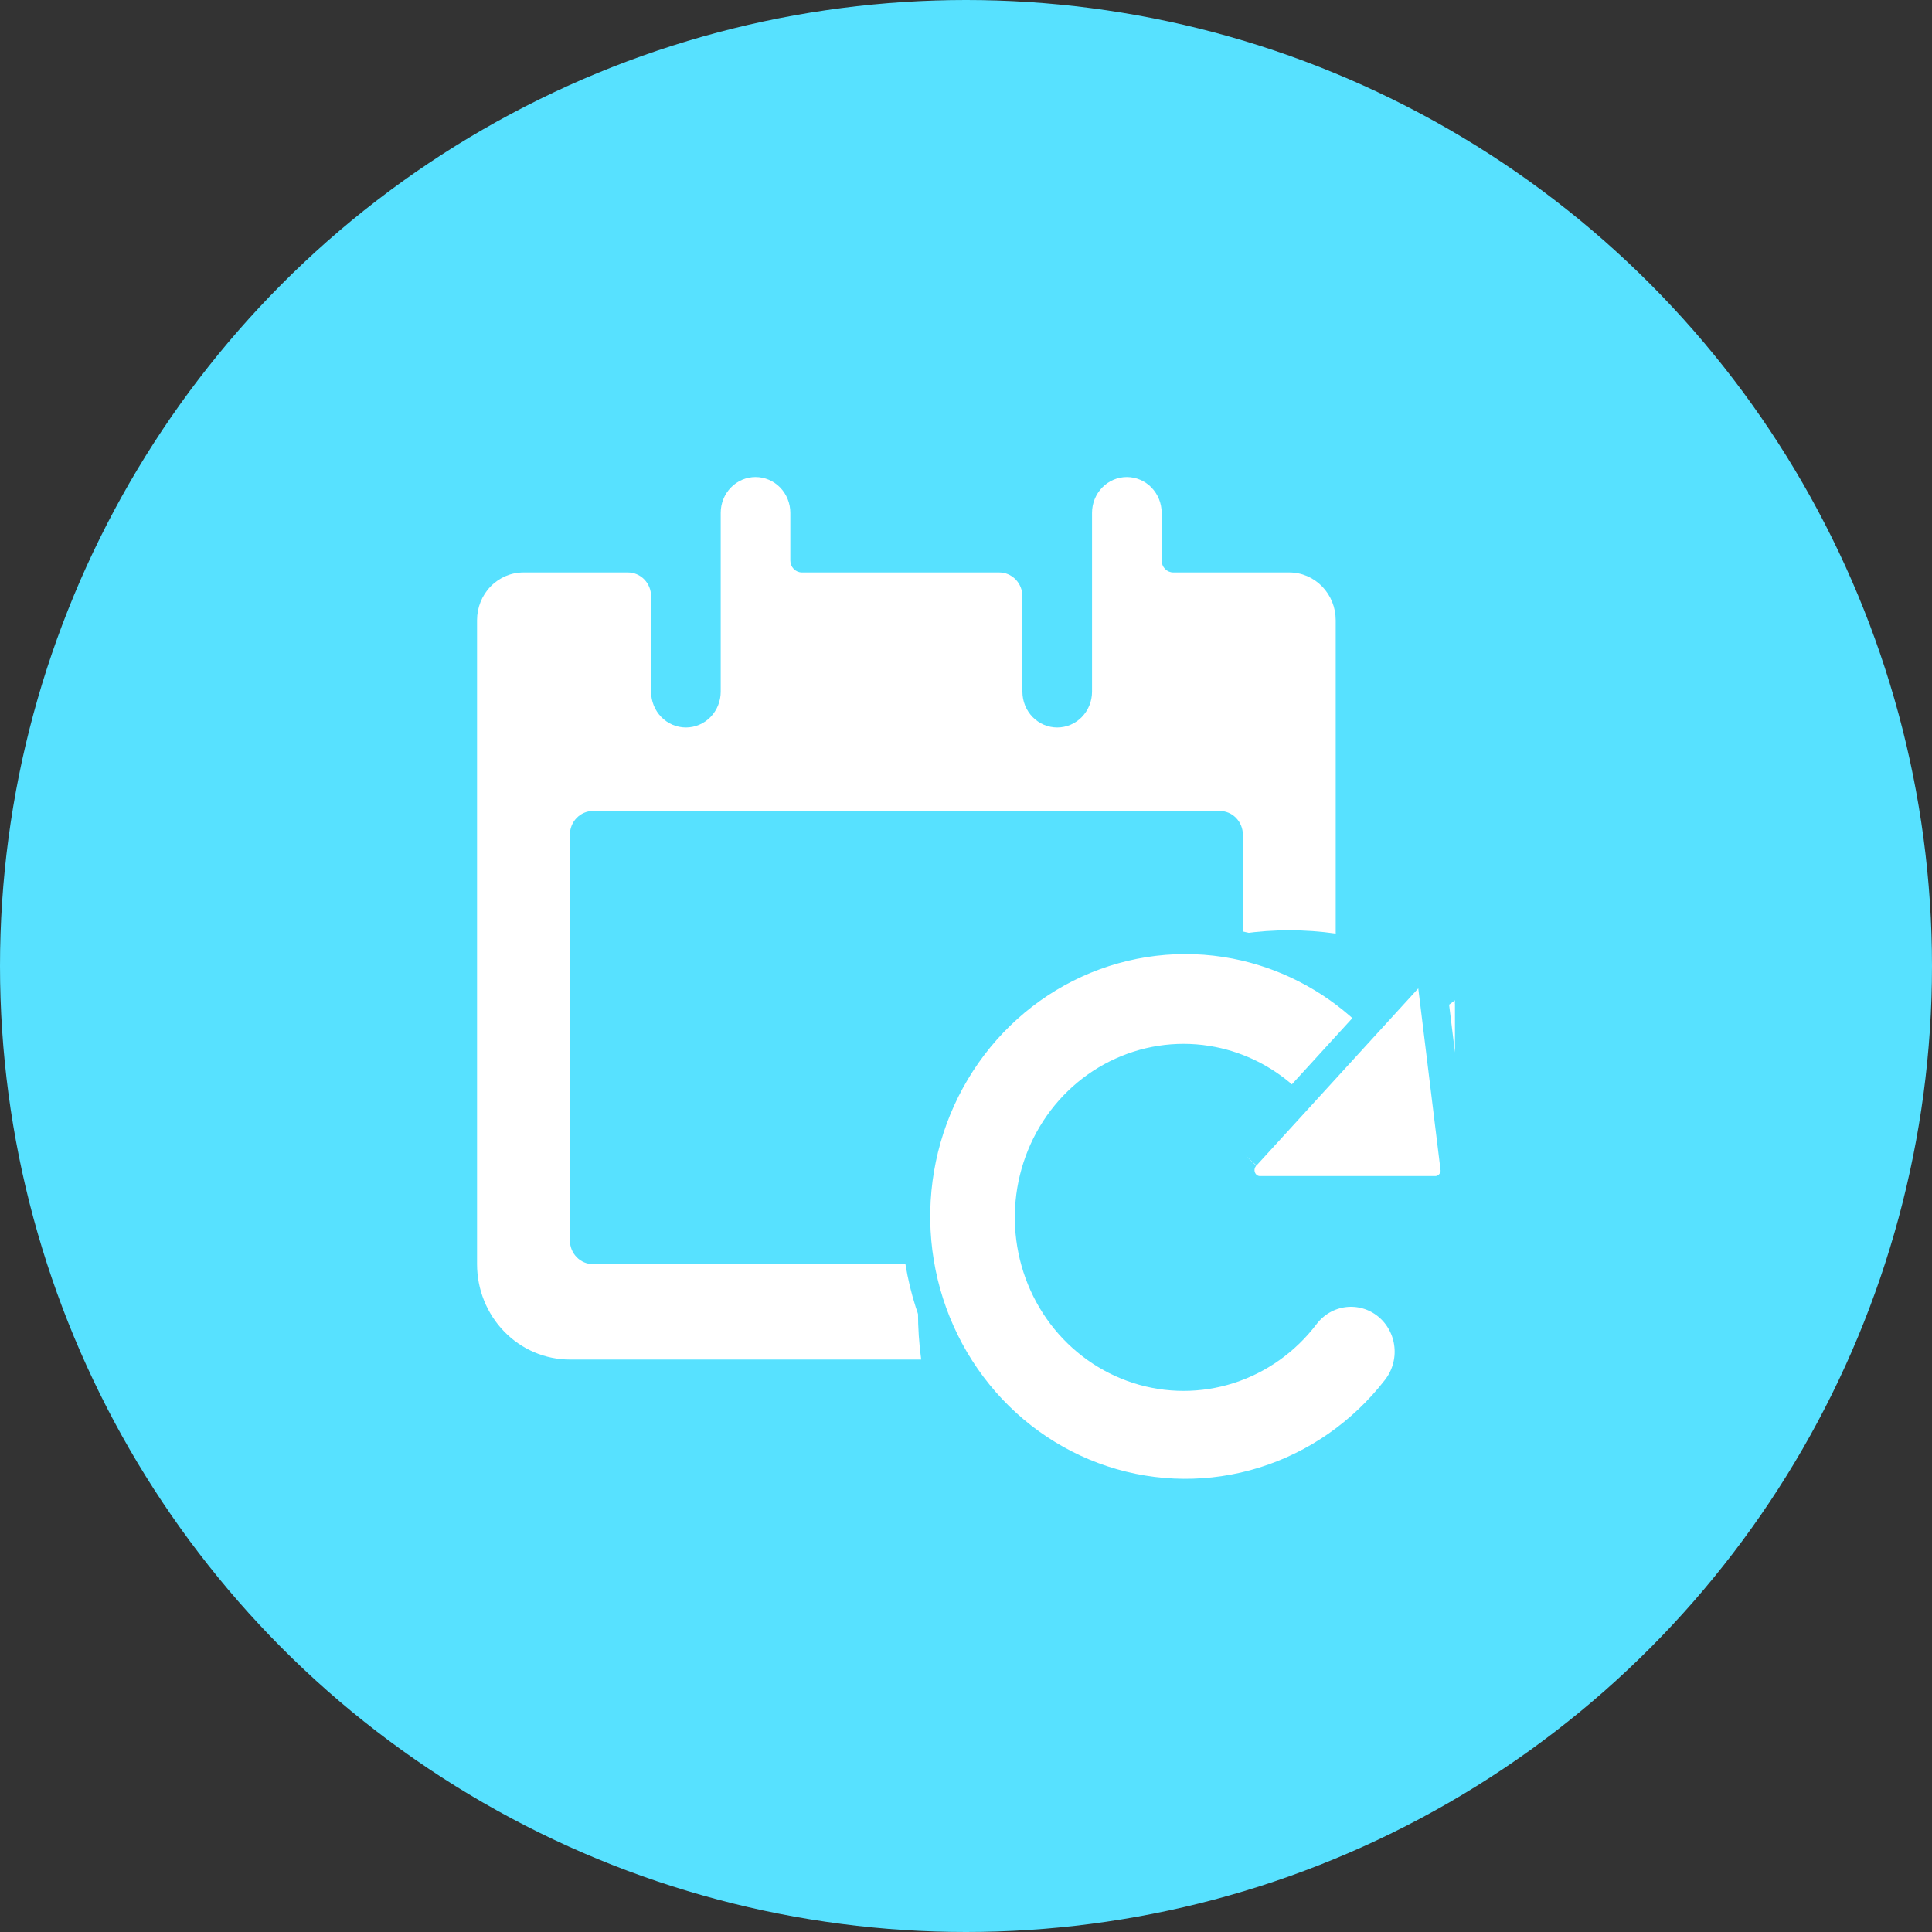 <svg width="81" height="81" viewBox="0 0 81 81" fill="none" xmlns="http://www.w3.org/2000/svg">
<rect x="0" y="0" width="81" height="81" fill="#333333" stroke="none"/>
<circle cx="40.5" cy="40.5" r="40.5" fill="#57E1FF"/>
<path d="M24.865 53C24.607 53 24.359 52.895 24.177 52.707C23.994 52.52 23.892 52.265 23.892 52V35C23.892 34.735 23.994 34.48 24.177 34.293C24.359 34.105 24.607 34 24.865 34H51.135C51.393 34 51.641 34.105 51.823 34.293C52.006 34.48 52.108 34.735 52.108 35V39.14C53.399 38.956 54.709 38.956 56 39.14V26C56 25.47 55.795 24.961 55.43 24.586C55.065 24.211 54.57 24 54.054 24H49.189C49.06 24 48.936 23.947 48.845 23.854C48.754 23.76 48.703 23.633 48.703 23.5V21.5C48.703 21.102 48.549 20.721 48.275 20.439C48.002 20.158 47.63 20 47.243 20C46.856 20 46.485 20.158 46.211 20.439C45.938 20.721 45.784 21.102 45.784 21.5V29C45.784 29.197 45.746 29.392 45.673 29.574C45.599 29.756 45.492 29.921 45.356 30.061C45.221 30.2 45.06 30.31 44.883 30.386C44.706 30.461 44.516 30.5 44.324 30.5C44.133 30.5 43.943 30.461 43.766 30.386C43.589 30.31 43.428 30.2 43.292 30.061C43.157 29.921 43.049 29.756 42.976 29.574C42.903 29.392 42.865 29.197 42.865 29V25C42.865 24.735 42.762 24.48 42.58 24.293C42.397 24.105 42.15 24 41.892 24H33.622C33.493 24 33.369 23.947 33.278 23.854C33.186 23.76 33.135 23.633 33.135 23.5V21.5C33.135 21.102 32.981 20.721 32.708 20.439C32.434 20.158 32.063 20 31.676 20C31.289 20 30.917 20.158 30.644 20.439C30.37 20.721 30.216 21.102 30.216 21.5V29C30.216 29.398 30.062 29.779 29.789 30.061C29.515 30.342 29.144 30.5 28.757 30.5C28.37 30.5 27.998 30.342 27.725 30.061C27.451 29.779 27.297 29.398 27.297 29V25C27.297 24.735 27.195 24.48 27.012 24.293C26.83 24.105 26.582 24 26.324 24H21.946C21.43 24 20.935 24.211 20.57 24.586C20.205 24.961 20 25.47 20 26V53C20 54.061 20.41 55.078 21.14 55.828C21.87 56.579 22.86 57 23.892 57H38.621C38.442 55.673 38.442 54.327 38.621 53H24.865Z" fill="white"/>
<path d="M59.899 40.07C60.18 40.013 60.471 40.043 60.733 40.157L60.495 40.708L60.731 40.156C60.993 40.268 61.214 40.457 61.367 40.695C61.521 40.932 61.601 41.21 61.6 41.492M59.899 40.07L61 49.059C61 49.17 60.979 49.28 60.937 49.383C60.896 49.486 60.835 49.58 60.758 49.658C60.682 49.737 60.591 49.8 60.491 49.842C60.391 49.885 60.284 49.907 60.175 49.907H52.821C52.657 49.907 52.498 49.857 52.362 49.764C52.227 49.671 52.121 49.538 52.059 49.383C51.996 49.228 51.98 49.058 52.012 48.893C52.044 48.729 52.122 48.578 52.237 48.459M59.899 40.07C59.619 40.127 59.364 40.269 59.166 40.473C59.166 40.474 59.166 40.474 59.165 40.475L57.285 42.406C55.745 40.972 53.845 39.999 51.792 39.601C49.538 39.164 47.208 39.443 45.112 40.398C43.017 41.354 41.256 42.94 40.062 44.944C38.867 46.949 38.294 49.277 38.416 51.622C38.539 53.967 39.352 56.219 40.749 58.081C42.146 59.943 44.063 61.327 46.247 62.046C48.431 62.765 50.776 62.785 52.972 62.102C55.166 61.42 57.103 60.069 58.53 58.232C58.731 57.978 58.881 57.687 58.971 57.375C59.062 57.062 59.092 56.734 59.058 56.41C59.025 56.086 58.929 55.771 58.776 55.484C58.623 55.196 58.416 54.942 58.165 54.736C57.914 54.53 57.625 54.376 57.314 54.285C57.003 54.194 56.677 54.167 56.355 54.206C56.034 54.245 55.724 54.349 55.443 54.511C55.163 54.674 54.917 54.892 54.721 55.151C53.909 56.221 52.8 57.009 51.546 57.412C50.291 57.815 48.947 57.814 47.693 57.411C46.438 57.007 45.33 56.219 44.518 55.148C43.707 54.076 43.231 52.774 43.157 51.414C43.083 50.054 43.414 48.705 44.104 47.545C44.794 46.387 45.81 45.475 47.014 44.929C48.218 44.383 49.553 44.228 50.843 44.484C51.947 44.703 52.975 45.214 53.827 45.964L51.807 48.041L52.237 48.459M59.899 40.07L52.237 48.459M61.6 41.492C61.6 41.492 61.6 41.493 61.6 41.493L61 41.49H61.6V41.492ZM61.6 41.492V49.059C61.6 49.247 61.564 49.433 61.494 49.607C61.423 49.782 61.32 49.941 61.189 50.077C61.057 50.212 60.9 50.32 60.726 50.394C60.552 50.468 60.365 50.507 60.175 50.507H52.821C52.535 50.507 52.257 50.419 52.023 50.258C51.788 50.097 51.608 49.87 51.502 49.607C51.397 49.345 51.369 49.057 51.423 48.779C51.477 48.502 51.609 48.244 51.807 48.041L52.237 48.459" fill="white" stroke="#57E1FF" stroke-width="1.2"/>
</svg>

